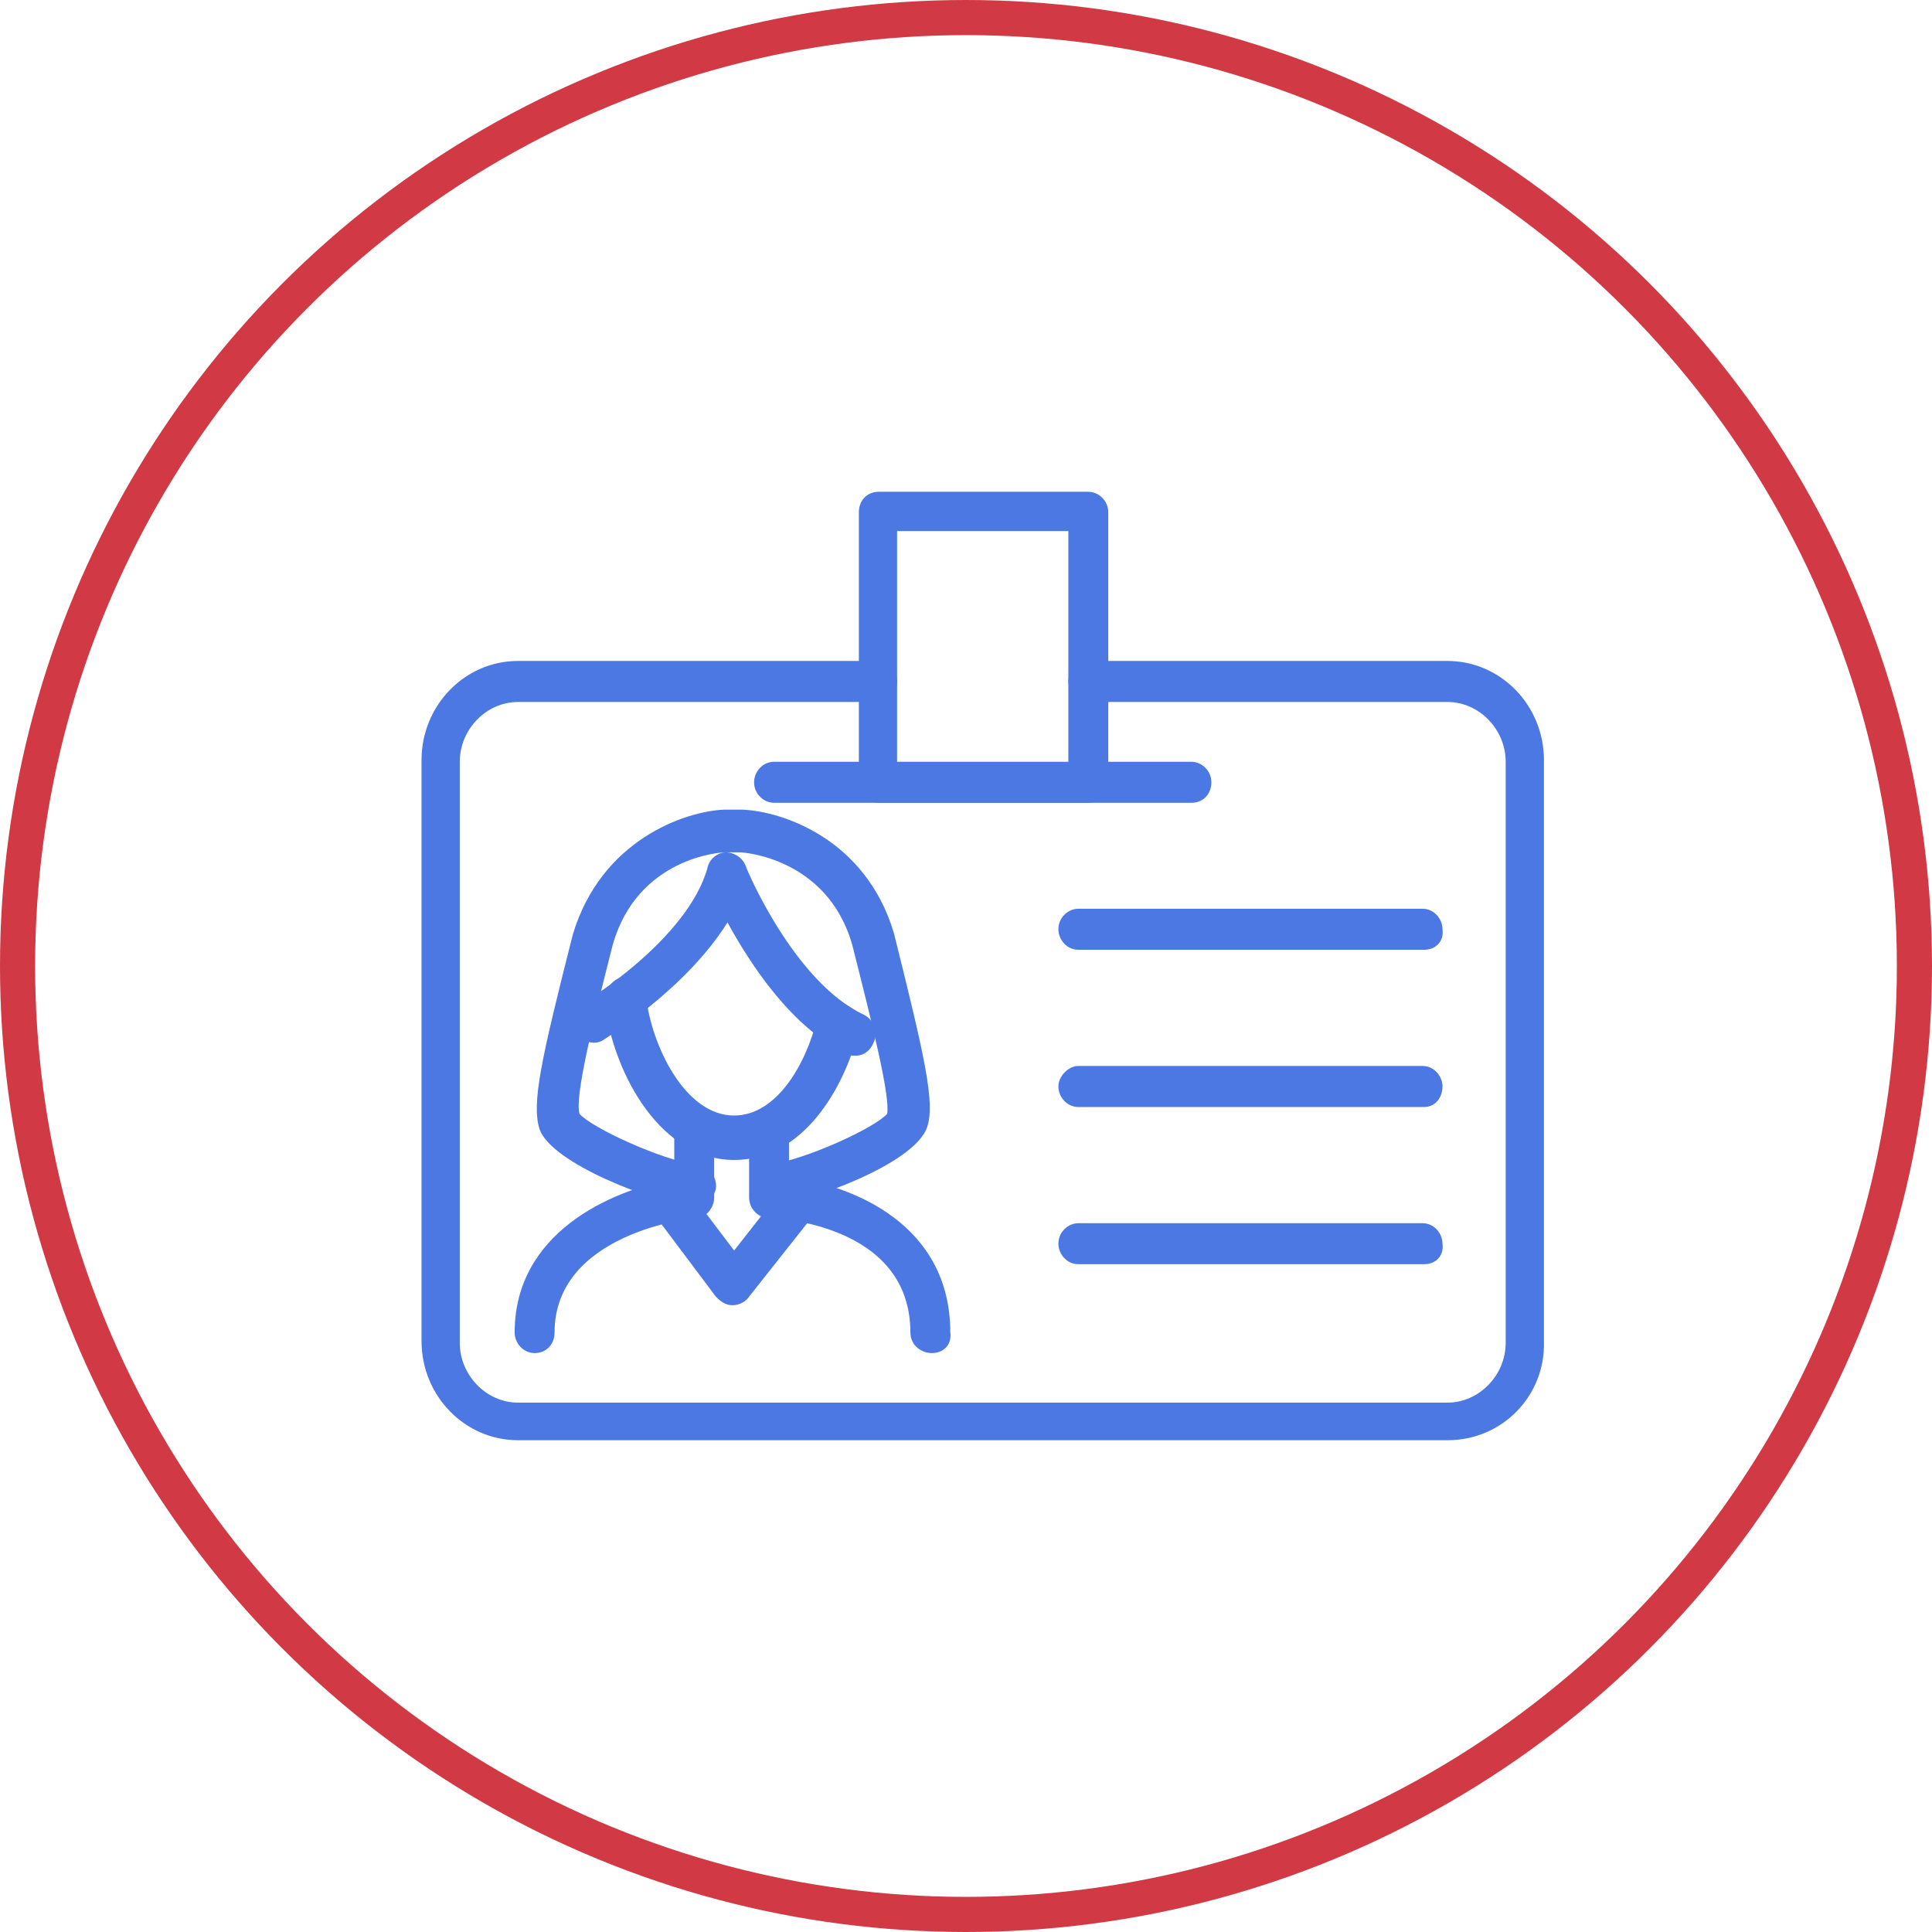 <svg width="55" height="55" viewBox="0 0 55 55" fill="none" xmlns="http://www.w3.org/2000/svg">
<circle cx="27.5" cy="27.5" r="27" stroke="#D13A44"/>
<path d="M41.207 41H14.746C13.231 41 12 39.735 12 38.178V21.638C12 20.081 13.231 18.816 14.746 18.816H24.97C25.254 18.816 25.538 19.059 25.538 19.4C25.538 19.692 25.302 19.984 24.97 19.984H14.746C13.846 19.984 13.089 20.762 13.089 21.686V38.227C13.089 39.151 13.846 39.93 14.746 39.93H41.207C42.106 39.93 42.864 39.151 42.864 38.227V21.686C42.864 20.762 42.106 19.984 41.207 19.984H30.982C30.698 19.984 30.414 19.741 30.414 19.4C30.414 19.108 30.651 18.816 30.982 18.816H41.207C42.722 18.816 43.953 20.081 43.953 21.638V38.178C44 39.735 42.769 41 41.207 41Z" fill="#4B78E2"/>
<path d="M33.917 22.854H22.035C21.751 22.854 21.467 22.611 21.467 22.27C21.467 21.978 21.704 21.686 22.035 21.686H33.917C34.201 21.686 34.485 21.93 34.485 22.27C34.485 22.611 34.248 22.854 33.917 22.854Z" fill="#4B78E2"/>
<path d="M30.982 22.854H25.018C24.734 22.854 24.45 22.611 24.45 22.27V14.584C24.45 14.243 24.686 14 25.018 14H30.982C31.266 14 31.55 14.243 31.55 14.584V22.27C31.55 22.611 31.266 22.854 30.982 22.854ZM25.538 21.735H30.414V15.119H25.538V21.735Z" fill="#4B78E2"/>
<path d="M20.899 33.022C18.864 33.022 17.491 30.686 17.207 28.546C17.207 28.157 17.444 27.865 17.728 27.816C18.059 27.767 18.343 28.011 18.39 28.351C18.532 29.713 19.479 31.757 20.899 31.757C22.083 31.757 22.935 30.346 23.266 28.984C23.361 28.692 23.692 28.497 24.024 28.595C24.308 28.643 24.497 28.984 24.45 29.324C24.024 31.027 22.84 33.022 20.899 33.022Z" fill="#4B78E2"/>
<path d="M24.355 30.054C24.26 30.054 24.213 30.054 24.118 30.005C22.556 29.276 21.373 27.476 20.71 26.259C19.526 28.157 17.302 29.519 17.16 29.616C16.923 29.762 16.544 29.665 16.355 29.373C16.213 29.081 16.308 28.74 16.592 28.546C16.639 28.546 19.574 26.746 20.142 24.703C20.189 24.459 20.426 24.265 20.663 24.265C20.899 24.265 21.136 24.411 21.231 24.654C21.231 24.703 22.603 27.962 24.592 28.886C24.876 29.032 25.018 29.373 24.876 29.665C24.781 29.908 24.592 30.054 24.355 30.054Z" fill="#4B78E2"/>
<path d="M21.941 34.384C21.657 34.384 21.373 34.141 21.373 33.849C21.278 33.508 21.515 33.216 21.846 33.167C22.935 33.022 24.923 32.097 25.254 31.708C25.349 31.222 24.828 29.13 24.26 26.892C23.55 24.411 21.136 24.265 21.089 24.265H20.615C20.521 24.265 18.154 24.411 17.444 26.892C16.876 29.13 16.355 31.222 16.497 31.708C16.828 32.097 18.817 33.022 19.858 33.167C20.189 33.216 20.426 33.508 20.379 33.849C20.284 34.189 20 34.384 19.669 34.335C18.627 34.238 15.692 33.119 15.361 32.146C15.124 31.416 15.408 30.151 16.308 26.6C17.112 23.924 19.479 23.097 20.615 23.049H21.136C22.272 23.097 24.639 23.876 25.444 26.551C26.343 30.151 26.627 31.416 26.39 32.097C26.012 33.167 22.935 34.238 21.988 34.335C21.988 34.384 21.941 34.384 21.941 34.384Z" fill="#4B78E2"/>
<path d="M15.219 38.519C14.888 38.519 14.651 38.227 14.651 37.935C14.651 35.113 17.349 33.897 19.195 33.557V32.048C19.195 31.708 19.479 31.465 19.763 31.465C20.095 31.465 20.331 31.757 20.331 32.048V34.092C20.331 34.384 20.095 34.675 19.811 34.675C19.669 34.675 15.787 35.113 15.787 37.935C15.787 38.276 15.55 38.519 15.219 38.519Z" fill="#4B78E2"/>
<path d="M26.532 38.519C26.201 38.519 25.917 38.276 25.917 37.935C25.917 34.822 22.035 34.676 21.893 34.676C21.562 34.676 21.325 34.384 21.325 34.092V32.146C21.325 31.805 21.609 31.562 21.893 31.562C22.225 31.562 22.461 31.854 22.461 32.146V33.508C24.308 33.751 27.053 34.87 27.053 37.935C27.101 38.276 26.864 38.519 26.532 38.519Z" fill="#4B78E2"/>
<path d="M20.852 37.157C20.663 37.157 20.521 37.059 20.379 36.913L18.627 34.578C18.438 34.286 18.485 33.946 18.722 33.703C18.959 33.508 19.337 33.557 19.574 33.849L20.899 35.6L22.272 33.849C22.462 33.605 22.84 33.557 23.077 33.751C23.361 33.946 23.408 34.335 23.172 34.578L21.325 36.913C21.231 37.059 21.041 37.157 20.852 37.157Z" fill="#4B78E2"/>
<path d="M40.544 27.038H30.698C30.367 27.038 30.13 26.746 30.13 26.454C30.13 26.113 30.414 25.87 30.698 25.87H40.497C40.828 25.87 41.065 26.162 41.065 26.454C41.112 26.795 40.876 27.038 40.544 27.038Z" fill="#4B78E2"/>
<path d="M40.544 31.514H30.698C30.367 31.514 30.13 31.222 30.13 30.93C30.13 30.638 30.414 30.346 30.698 30.346H40.497C40.828 30.346 41.065 30.638 41.065 30.93C41.065 31.222 40.876 31.514 40.544 31.514Z" fill="#4B78E2"/>
<path d="M40.544 35.989H30.698C30.367 35.989 30.13 35.697 30.13 35.406C30.13 35.065 30.414 34.822 30.698 34.822H40.497C40.828 34.822 41.065 35.114 41.065 35.406C41.112 35.746 40.876 35.989 40.544 35.989Z" fill="#4B78E2"/>
</svg>
